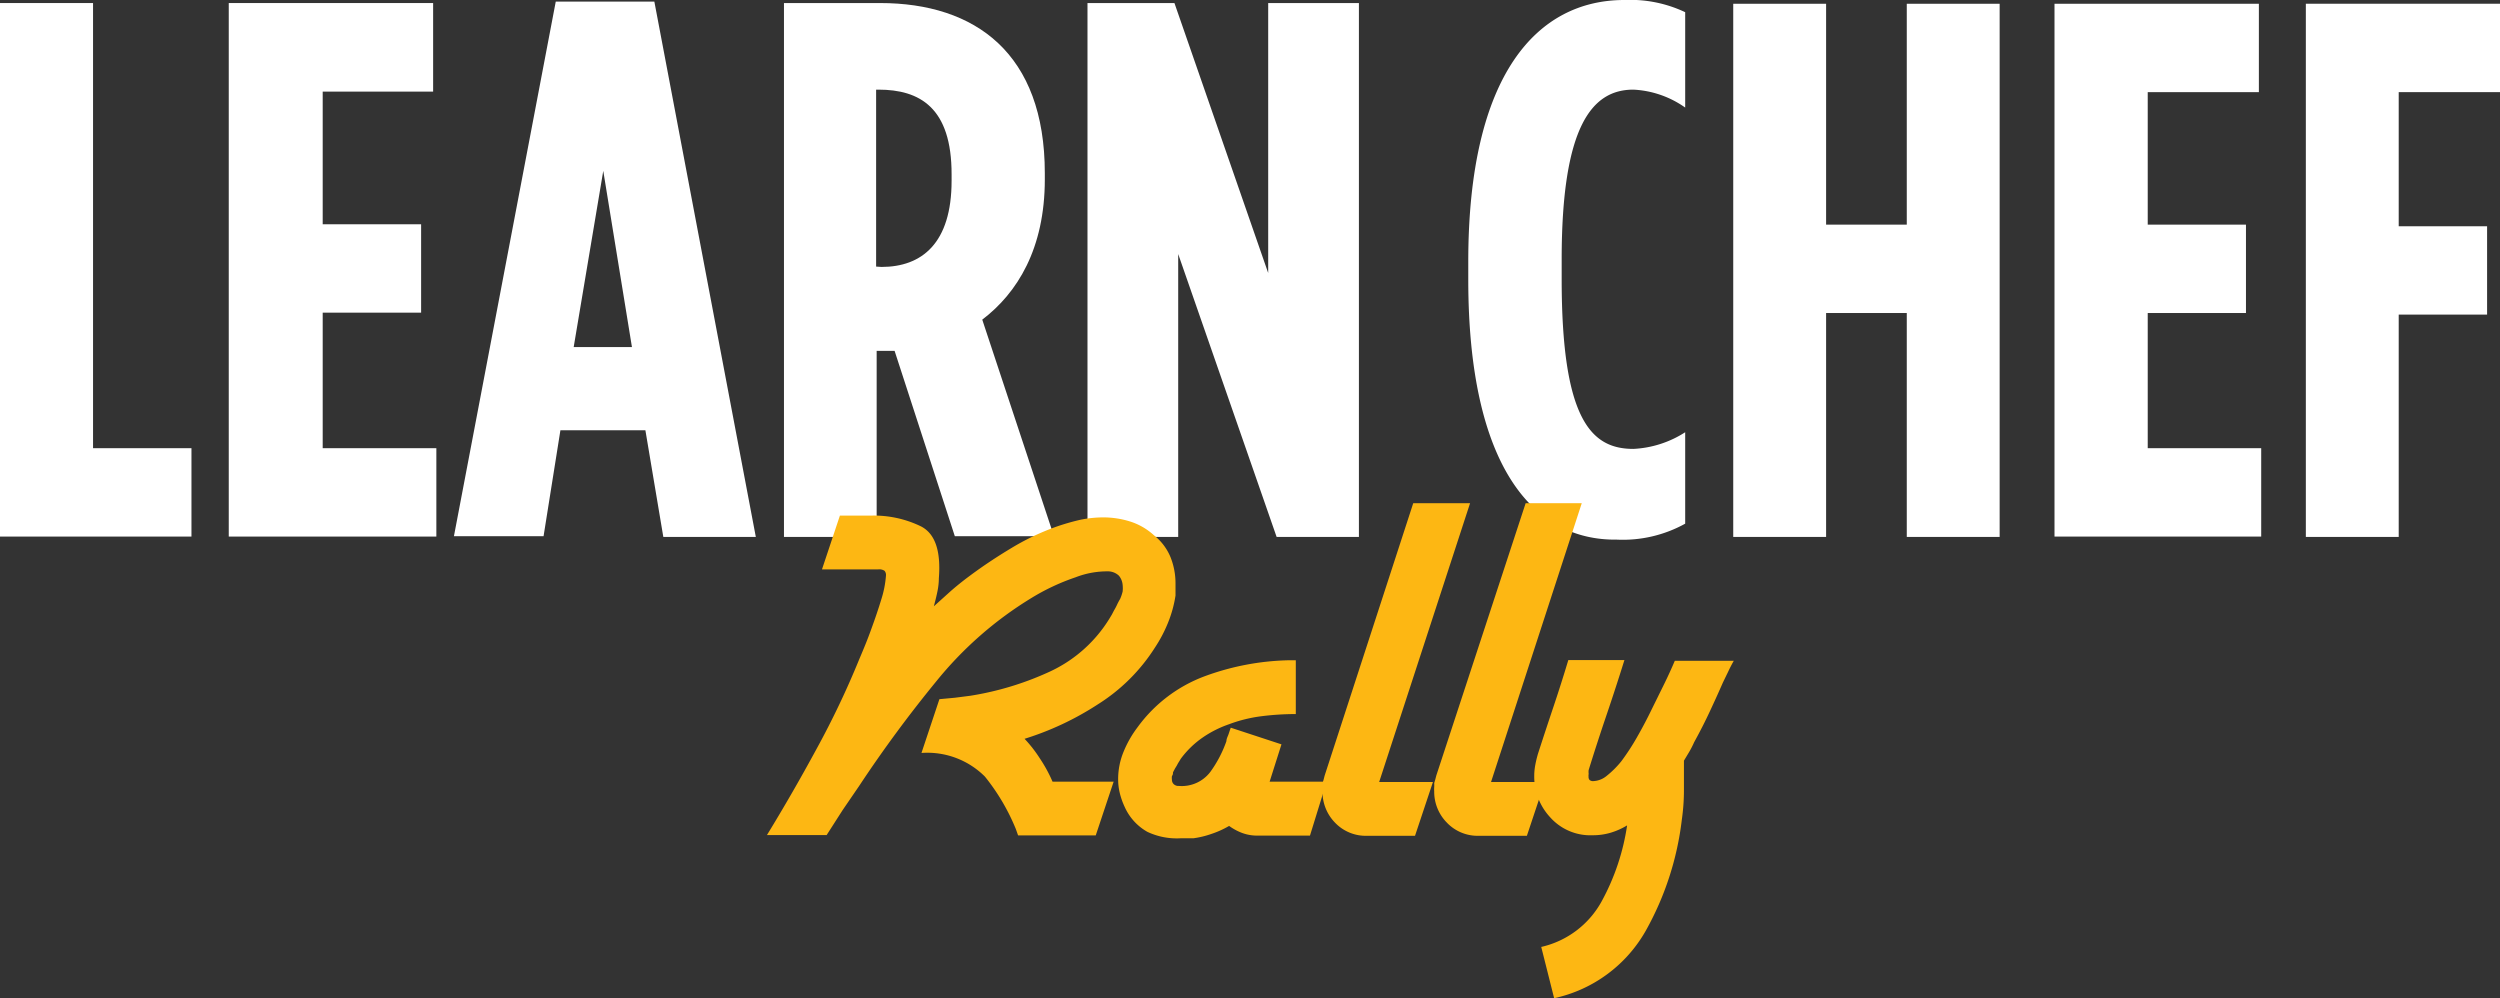 <svg xmlns="http://www.w3.org/2000/svg" viewBox="0 0 139.45 55.68"><rect x="0" y="0" width="139.45" height="55.68" fill="#333333" stroke="none"/><defs><style>.cls-1{fill:#fff;}.cls-2{fill:#fdb713;}</style></defs><title>learn-chef-login</title><g id="Layer_2" data-name="Layer 2"><g id="Pop_up_boxes" data-name="Pop up boxes"><path class="cls-1" d="M0,.17H5.19V25h5.49v4.93H0Z"/><path class="cls-1" d="M12.76.17h11.4V5.11H18v7.4h5.49v4.93H18V25h6.34v4.93H12.76Z"/><path class="cls-1" d="M31,.09H36.5l5.66,29.86H37L36,24H31.26l-.94,5.91h-5Zm4.25,19.27L33.65,9.53,32,19.36Z"/><path class="cls-1" d="M43.73.17h5.36c5.32,0,9.19,2.81,9.19,9.49V10c0,3.87-1.53,6.34-3.49,7.83l4,12.08H53.26L49.9,19.57h-1V29.95H43.73Zm5.44,14.72c2.25,0,3.91-1.32,3.91-4.81V9.74C53.09,6,51.3,5,49,5h-.13v9.87Z"/><path class="cls-1" d="M60.66.17h4.85l5.23,15.06V.17H75.8V29.95H71.21L65.72,14.17V29.95H60.66Z"/><path class="cls-1" d="M81.9,15.59v-1C81.9,4.12,85.76,0,90.61,0A7.15,7.15,0,0,1,94,.68V6a5.46,5.46,0,0,0-2.89-1c-2.29,0-4,2-4,9.47v1.1c0,7.86,1.66,9.47,4,9.47a5.85,5.85,0,0,0,2.89-.93v5.1a7.17,7.17,0,0,1-3.82.89C85.51,30.16,81.9,26,81.9,15.59Z"/><path class="cls-1" d="M96.68.21h5.18V12.53h4.5V.21h5.18V29.95h-5.18V17.46h-4.5V29.95H96.68Z"/><path class="cls-1" d="M114.6.21H126V5.14h-6.2v7.39h5.48v4.93h-5.48V25h6.33v4.93H114.6Z"/><path class="cls-1" d="M128.62.21h10.83V5.14H133.8v7.48h4.93v4.93H133.8v12.4h-5.18Z"/><path class="cls-2" d="M61.22,39.3a16.34,16.34,0,0,1-4.07,1.91A7.36,7.36,0,0,1,58,42.3a8,8,0,0,1,.71,1.3h3.41l-1,3H56.79l-.06-.17-.06-.17a11.71,11.71,0,0,0-1.73-2.94A4.54,4.54,0,0,0,51.4,42l1-3,.86-.08.86-.11a16.86,16.86,0,0,0,4.4-1.33,7.68,7.68,0,0,0,3.38-3l.12-.2.12-.23a3.25,3.25,0,0,0,.17-.32,3.07,3.07,0,0,1,.17-.32,2.42,2.42,0,0,0,.14-.41,1.68,1.68,0,0,0,0-.38.91.91,0,0,0-.21-.51.89.89,0,0,0-.63-.24A4.86,4.86,0,0,0,60,32.2a12.24,12.24,0,0,0-2.44,1.14A20.62,20.62,0,0,0,52.23,38a70.87,70.87,0,0,0-4.3,5.83L47,45.19l-.89,1.39H42.78q1.42-2.32,2.77-4.81a48.49,48.49,0,0,0,2.38-5q.18-.42.35-.84t.32-.84q.33-.9.56-1.66a5.77,5.77,0,0,0,.26-1.33.36.36,0,0,0-.08-.26.53.53,0,0,0-.35-.08H45.85l1-3h1.75a6,6,0,0,1,2.77.6q1.18.6,1,2.89a3.78,3.78,0,0,1-.08.74c-.05.25-.12.53-.2.83L53,33q.51-.45,1.12-.9,1.05-.78,2.28-1.52a13.76,13.76,0,0,1,2.49-1.19A12.87,12.87,0,0,1,60.23,29a6.42,6.42,0,0,1,1.3-.14,5,5,0,0,1,1.51.23,3.56,3.56,0,0,1,1.33.77,3,3,0,0,1,.93,1.24,3.93,3.93,0,0,1,.27,1.45c0,.12,0,.24,0,.35s0,.22,0,.32a6.71,6.71,0,0,1-.42,1.52,7.74,7.74,0,0,1-.72,1.37A10.18,10.18,0,0,1,61.22,39.3Z"/><path class="cls-2" d="M73.07,46.61H70.15a2.41,2.41,0,0,1-.87-.15,3.11,3.11,0,0,1-.72-.39,5.17,5.17,0,0,1-1,.45,5,5,0,0,1-1,.24l-.36,0-.36,0A3.84,3.84,0,0,1,64,46.4,3,3,0,0,1,62.73,45a4.13,4.13,0,0,1-.27-.77,3.28,3.28,0,0,1-.09-.77,4,4,0,0,1,.3-1.52,6,6,0,0,1,.78-1.37,8.14,8.14,0,0,1,3.75-2.85,14.41,14.41,0,0,1,4.66-.89h.42v3a15.4,15.4,0,0,0-1.91.12,8,8,0,0,0-1.82.45,6.08,6.08,0,0,0-1.48.75,5.16,5.16,0,0,0-1.21,1.18l-.09.15a1.9,1.9,0,0,0-.12.21l-.11.18-.11.21c0,.06,0,.13-.06.21a.87.87,0,0,0,0,.21.34.34,0,0,0,.09.23.38.38,0,0,0,.3.11,2,2,0,0,0,1.75-.78,6.69,6.69,0,0,0,.9-1.72c0-.14.08-.27.12-.39l.12-.36,2.83.93-.66,2.08H74Z"/><path class="cls-2" d="M76.93,43.62h3l-1,3H76.27a2.37,2.37,0,0,1-1.81-.74,2.45,2.45,0,0,1-.69-1.73,1.59,1.59,0,0,1,0-.23,1.59,1.59,0,0,0,0-.23l.06-.2.06-.23,4.94-15.19H82Z"/><path class="cls-2" d="M83.17,43.62h3l-1,3H82.51a2.37,2.37,0,0,1-1.81-.74A2.45,2.45,0,0,1,80,44.14a1.59,1.59,0,0,1,0-.23,1.59,1.59,0,0,0,0-.23l.06-.2.06-.23L85.1,28.07h3.13Z"/><path class="cls-2" d="M96.4,37.46l-.3.62q-.3.69-.71,1.57t-.89,1.75a5.33,5.33,0,0,1-.27.53l-.3.5q0,.81,0,1.64t-.12,1.67a16.65,16.65,0,0,1-2,6.16,7.76,7.76,0,0,1-5.12,3.78l-.72-2.86a5.14,5.14,0,0,0,3.39-2.58,12.66,12.66,0,0,0,1.4-4.2,3.93,3.93,0,0,1-.92.41,3.49,3.49,0,0,1-1,.14,3,3,0,0,1-2.37-1,3.32,3.32,0,0,1-.89-2.31,3.27,3.27,0,0,1,.06-.62,6.08,6.08,0,0,1,.15-.62q.42-1.3.86-2.61t.83-2.61h3.13q-.48,1.54-1,3.07t-1,3.08a.14.14,0,0,1,0,.06.13.13,0,0,0,0,.06.49.49,0,0,1,0,.12.49.49,0,0,0,0,.12.24.24,0,0,0,.06.18.29.29,0,0,0,.21.06,1.25,1.25,0,0,0,.75-.3,5.19,5.19,0,0,0,.81-.81,13,13,0,0,0,.89-1.37q.44-.77.83-1.58l.69-1.4q.33-.68.57-1.25v0h3.29Q96.55,37.14,96.4,37.46Z"/></g></g></svg>